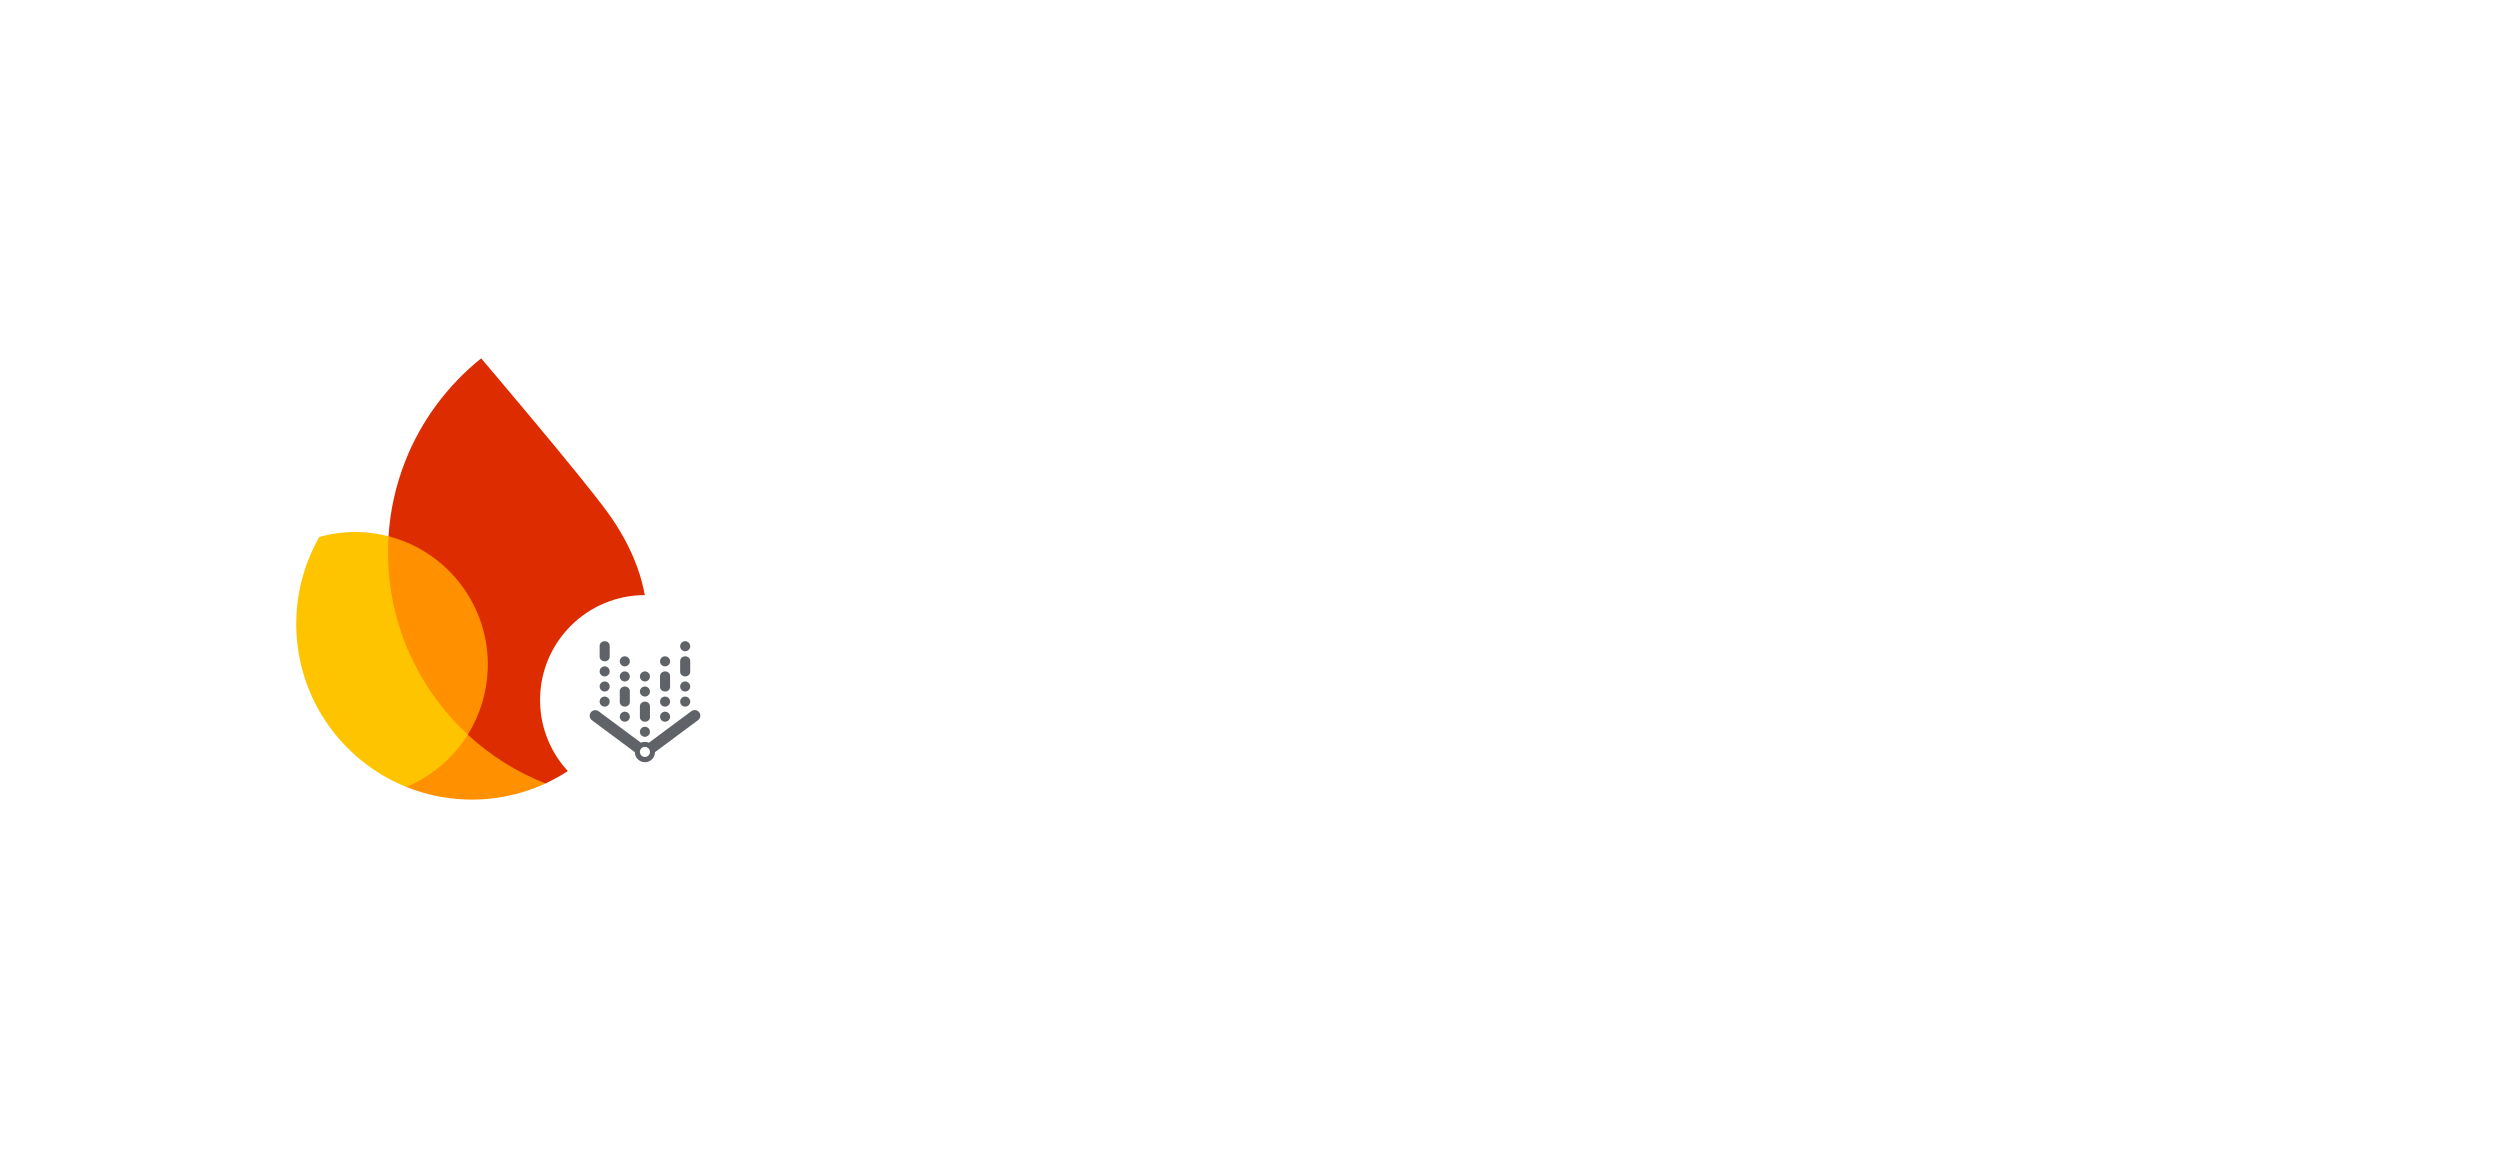 <svg version="1.1" xmlns="http://www.w3.org/2000/svg" xmlns:xlink="http://www.w3.org/1999/xlink" width="953.6" height="448" viewBox="0 0 953.6 448">
  <g fill="none" fill-rule="none" stroke="none" stroke-width="1" stroke-linecap="butt" stroke-linejoin="miter" stroke-miterlimit="10" stroke-dasharray="" stroke-dashoffset="0" font-family="none" font-weight="none" font-size="none" text-anchor="none" style="mix-blend-mode: normal">
    <rect x="0" y="0" width="953.6" height="448" fill="none" fill-rule="nonzero"/>
    <g>
      <path d="M208.072,298.836l-0.005,-0.002c-9.51,4.4 -19.924,6.499 -30.396,6.125c-7.789,-0.267 -15.472,-1.89 -22.703,-4.797l-22.054,-66.018l15.28,-29.593h56.347c0,0 3.533,94.286 3.531,94.285z" fill="#ff9100" fill-rule="evenodd"/>
      <path d="M178.438,280.218c-19.528,-18.059 -31.377,-44.2 -30.374,-72.873c0.033,-0.929 0.083,-1.862 0.139,-2.791c-3.567,-0.925 -7.224,-1.458 -10.906,-1.59c-5.233,-0.185 -10.463,0.443 -15.503,1.862c-5.38,9.413 -8.384,19.996 -8.752,30.832c-1.012,28.964 16.515,54.269 41.926,64.504c9.702,-4.053 17.904,-11.023 23.47,-19.944z" fill="#ffc400" fill-rule="nonzero"/>
      <path d="M183.54,136.69c-12.791,10.25 -22.897,23.761 -29.006,39.33c-3.58,9.125 -5.719,18.751 -6.34,28.534c22.462,5.795 38.691,26.561 37.846,50.706c-0.301,8.846 -2.928,17.456 -7.616,24.963c8.638,7.996 18.693,14.308 29.648,18.613c22.218,-10.268 37.98,-32.365 38.891,-58.502c0.591,-16.936 -5.915,-32.028 -15.106,-44.768c-9.709,-13.47 -48.317,-58.876 -48.317,-58.876z" fill="#dd2c00" fill-rule="nonzero"/>
    </g>
    <circle cx="246" cy="265" r="40" filter="url(#dropshadow)" fill="#ffffff" fill-rule="nonzero"/>
    <g fill="#5f6368" fill-rule="evenodd">
      <path d="M242.16,286.902l-16.416,-12.198c-0.912,-0.714 -1.088,-2.025 -0.398,-2.955c0.69,-0.93 1.996,-1.141 2.944,-0.476l16.176,12.017c0.978,-0.428 2.09,-0.428 3.068,0l16.176,-12.017c0.612,-0.467 1.428,-0.568 2.136,-0.265c0.708,0.303 1.198,0.963 1.283,1.728c0.085,0.765 -0.248,1.517 -0.871,1.968l-16.418,12.196c0,2.121 -1.719,3.84 -3.84,3.84c-2.121,0 -3.84,-1.719 -3.84,-3.84zM247.92,286.812c0,1.06 -0.86,1.92 -1.92,1.92c-1.06,0 -1.92,-0.86 -1.92,-1.92c0,-1.06 0.86,-1.92 1.92,-1.92c1.06,0 1.92,0.86 1.92,1.92zM229.238,251.692c0.326,0.317 0.772,0.516 1.252,0.561c0.265,0.016 0.53,-0.016 0.783,-0.096c0.252,-0.077 0.48,-0.202 0.676,-0.363c0.191,-0.156 0.346,-0.351 0.455,-0.572c0.105,-0.213 0.16,-0.448 0.159,-0.685v-4.243c-0.005,-0.462 -0.208,-0.9 -0.557,-1.204c-0.372,-0.327 -0.849,-0.508 -1.344,-0.513c-0.511,0.008 -0.998,0.192 -1.359,0.511c-0.352,0.303 -0.561,0.74 -0.576,1.204v4.245c0.01,0.438 0.194,0.854 0.513,1.156zM259.953,257.452c0.326,0.317 0.77,0.516 1.252,0.561c0.265,0.016 0.53,-0.016 0.783,-0.096c0.25,-0.077 0.48,-0.202 0.674,-0.363c0.191,-0.156 0.346,-0.351 0.455,-0.572c0.105,-0.213 0.16,-0.448 0.159,-0.685v-4.243c-0.005,-0.462 -0.207,-0.9 -0.555,-1.204c-0.373,-0.327 -0.852,-0.509 -1.348,-0.513c-0.511,0.008 -0.998,0.192 -1.359,0.511c-0.353,0.303 -0.562,0.741 -0.576,1.206v4.243c0.01,0.439 0.196,0.855 0.515,1.156zM230.644,258.016c1.06,0 1.92,-0.86 1.92,-1.92c0,-1.06 -0.86,-1.92 -1.92,-1.92c-1.06,0 -1.92,0.86 -1.92,1.92c0,1.06 0.86,1.92 1.92,1.92zM232.564,267.616c0,1.06 -0.86,1.92 -1.92,1.92c-1.06,0 -1.92,-0.86 -1.92,-1.92c0,-1.06 0.86,-1.92 1.92,-1.92c1.06,0 1.92,0.86 1.92,1.92zM230.644,263.776c1.06,0 1.92,-0.86 1.92,-1.92c0,-1.06 -0.86,-1.92 -1.92,-1.92c-1.06,0 -1.92,0.86 -1.92,1.92c0,1.06 0.86,1.92 1.92,1.92zM263.276,267.616c0,1.06 -0.86,1.92 -1.92,1.92c-1.06,0 -1.92,-0.86 -1.92,-1.92c0,-1.06 0.86,-1.92 1.92,-1.92c1.06,0 1.92,0.86 1.92,1.92zM261.356,263.776c1.06,0 1.92,-0.86 1.92,-1.92c0,-1.06 -0.86,-1.92 -1.92,-1.92c-1.06,0 -1.92,0.86 -1.92,1.92c0,1.06 0.86,1.92 1.92,1.92zM263.276,246.496c0,1.06 -0.86,1.92 -1.92,1.92c-1.06,0 -1.92,-0.86 -1.92,-1.92c0,-1.06 0.86,-1.92 1.92,-1.92c1.06,0 1.92,0.86 1.92,1.92zM253.526,263.772c-0.47,-0.039 -0.912,-0.237 -1.254,-0.561c-0.319,-0.301 -0.504,-0.717 -0.515,-1.156v-4.243c0.014,-0.465 0.223,-0.903 0.576,-1.206c0.363,-0.321 0.851,-0.503 1.363,-0.511c0.507,0.008 0.991,0.192 1.346,0.513c0.355,0.321 0.557,0.753 0.557,1.202v4.243c-0,0.238 -0.055,0.474 -0.161,0.687c-0.109,0.221 -0.264,0.416 -0.455,0.572c-0.199,0.164 -0.428,0.288 -0.674,0.365c-0.252,0.077 -0.518,0.109 -0.783,0.094zM244.595,274.732c0.326,0.317 0.772,0.516 1.252,0.561c0.267,0.015 0.534,-0.015 0.783,-0.096c0.252,-0.077 0.48,-0.202 0.676,-0.363c0.191,-0.156 0.346,-0.351 0.455,-0.572c0.105,-0.213 0.16,-0.448 0.159,-0.685v-4.243c-0.005,-0.462 -0.207,-0.9 -0.555,-1.204c-0.373,-0.327 -0.852,-0.509 -1.348,-0.513c-0.511,0.008 -0.998,0.192 -1.359,0.511c-0.352,0.303 -0.561,0.74 -0.576,1.204v4.245c0.01,0.438 0.194,0.854 0.513,1.156zM253.68,275.296c1.06,0 1.92,-0.86 1.92,-1.92c0,-1.06 -0.86,-1.92 -1.92,-1.92c-1.06,0 -1.92,0.86 -1.92,1.92c0,1.06 0.86,1.92 1.92,1.92zM247.92,279.136c0,1.06 -0.86,1.92 -1.92,1.92c-1.06,0 -1.92,-0.86 -1.92,-1.92c0,-1.06 0.86,-1.92 1.92,-1.92c1.06,0 1.92,0.86 1.92,1.92zM253.68,269.536c1.06,0 1.92,-0.86 1.92,-1.92c0,-1.06 -0.86,-1.92 -1.92,-1.92c-1.06,0 -1.92,0.86 -1.92,1.92c0,1.06 0.86,1.92 1.92,1.92zM247.92,263.776c0,1.06 -0.86,1.92 -1.92,1.92c-1.06,0 -1.92,-0.86 -1.92,-1.92c0,-1.06 0.86,-1.92 1.92,-1.92c1.06,0 1.92,0.86 1.92,1.92zM246,259.936c1.06,0 1.92,-0.86 1.92,-1.92c0,-1.06 -0.86,-1.92 -1.92,-1.92c-1.06,0 -1.92,0.86 -1.92,1.92c0,1.06 0.86,1.92 1.92,1.92zM236.918,268.972c0.324,0.317 0.77,0.516 1.252,0.561c0.265,0.015 0.532,-0.015 0.781,-0.096c0.252,-0.077 0.48,-0.202 0.676,-0.363c0.191,-0.156 0.346,-0.351 0.455,-0.572c0.105,-0.213 0.16,-0.448 0.159,-0.685v-4.243c-0.005,-0.462 -0.207,-0.9 -0.555,-1.204c-0.373,-0.327 -0.852,-0.509 -1.348,-0.513c-0.511,0.008 -0.998,0.192 -1.359,0.511c-0.352,0.303 -0.561,0.74 -0.576,1.204v4.245c0.01,0.438 0.194,0.854 0.513,1.156zM238.322,275.296c1.06,0 1.92,-0.86 1.92,-1.92c0,-1.06 -0.86,-1.92 -1.92,-1.92c-1.06,0 -1.92,0.86 -1.92,1.92c0,1.06 0.86,1.92 1.92,1.92zM240.242,258.016c0,1.06 -0.86,1.92 -1.92,1.92c-1.06,0 -1.92,-0.86 -1.92,-1.92c0,-1.06 0.86,-1.92 1.92,-1.92c1.06,0 1.92,0.86 1.92,1.92zM238.322,254.176c1.06,0 1.92,-0.86 1.92,-1.92c0,-1.06 -0.86,-1.92 -1.92,-1.92c-1.06,0 -1.92,0.86 -1.92,1.92c0,1.06 0.86,1.92 1.92,1.92zM255.6,252.256c0,1.06 -0.86,1.92 -1.92,1.92c-1.06,0 -1.92,-0.86 -1.92,-1.92c0,-1.06 0.86,-1.92 1.92,-1.92c1.06,0 1.92,0.86 1.92,1.92z"/>
    </g>
    <g fill="#ffffff" fill-rule="nonzero">
      <path d="M380.54,272h-12.29l-32.25,-91.65h13.05l25.09,74.37h0.51l26.11,-74.37h13.06z"/>
      <path d="M441.98,274.05v0c-9.473,0 -17.173,-3.157 -23.1,-9.47c-5.933,-6.32 -8.9,-14.3 -8.9,-23.94v0c0,-9.133 2.88,-16.983 8.64,-23.55c5.76,-6.573 13.12,-9.86 22.08,-9.86v0c9.3,0 16.747,3.03 22.34,9.09c5.587,6.06 8.38,14.167 8.38,24.32v0l-0.13,2.18h-49.53c0.34,6.313 2.45,11.303 6.33,14.97c3.887,3.673 8.43,5.51 13.63,5.51v0c8.453,0 14.173,-3.587 17.16,-10.76v0l10.49,4.36c-2.047,4.86 -5.417,8.933 -10.11,12.22c-4.693,3.287 -10.453,4.93 -17.28,4.93zM422.52,233.09h36.36c-0.26,-3.587 -1.903,-7 -4.93,-10.24c-3.033,-3.247 -7.537,-4.87 -13.51,-4.87v0c-4.347,0 -8.12,1.367 -11.32,4.1c-3.2,2.733 -5.4,6.403 -6.6,11.01z"/>
      <path d="M557.95,273.02v0c-6.573,0 -11.587,-1.747 -15.04,-5.24c-3.46,-3.5 -5.19,-8.45 -5.19,-14.85v0v-32.9h-11v-10.75h11v-19.2h11.78v19.2h15.36v10.75h-15.36v32c0,6.827 2.817,10.24 8.45,10.24v0c2.133,0 3.923,-0.34 5.37,-1.02v0l4.1,10.11c-2.56,1.107 -5.717,1.66 -9.47,1.66zM482.17,209.28h11.27v10.24h0.51c1.367,-3.667 3.903,-6.547 7.61,-8.64c3.713,-2.093 7.79,-3.14 12.23,-3.14v0c1.28,0 2.687,0.087 4.22,0.26v0v11.52c-1.62,-0.173 -3.197,-0.26 -4.73,-0.26v0c-5.633,0 -10.263,1.643 -13.89,4.93c-3.627,3.287 -5.44,7.79 -5.44,13.51v0v34.3h-11.78z"/>
      <path d="M603.9,274.05v0c-9.473,0 -17.173,-3.157 -23.1,-9.47c-5.933,-6.32 -8.9,-14.3 -8.9,-23.94v0c0,-9.133 2.88,-16.983 8.64,-23.55c5.76,-6.573 13.12,-9.86 22.08,-9.86v0c9.3,0 16.747,3.03 22.34,9.09c5.587,6.06 8.38,14.167 8.38,24.32v0l-0.13,2.18h-49.53c0.34,6.313 2.45,11.303 6.33,14.97c3.887,3.673 8.43,5.51 13.63,5.51v0c8.453,0 14.173,-3.587 17.16,-10.76v0l10.49,4.36c-2.047,4.86 -5.417,8.933 -10.11,12.22c-4.693,3.287 -10.453,4.93 -17.28,4.93zM584.44,233.09h36.36c-0.26,-3.587 -1.903,-7 -4.93,-10.24c-3.033,-3.247 -7.537,-4.87 -13.51,-4.87v0c-4.347,0 -8.12,1.367 -11.32,4.1c-3.2,2.733 -5.4,6.403 -6.6,11.01z"/>
      <path d="M672.64,240.13l22.4,31.87h-13.83l-15.49,-23.17l-15.23,23.17h-13.82l22.14,-31.87l-21.63,-30.85h13.31l15.49,22.14l14.72,-22.14h13.82z"/>
      <path d=""/>
      <path d="M733.69,272h-13.05l34.56,-91.65h13.31l34.56,91.65h-13.06l-8.83,-24.83h-38.53zM761.6,194.82l-14.98,41.34h30.46l-14.97,-41.34z"/>
      <path d="M825.6,272h-11.78v-91.65h11.78z"/>
    </g>
    <g fill="#ffffff" fill-rule="nonzero">
      <path d="M565.826,318.039c-0.743,0.743 -1.642,1.114 -2.7,1.114c-1.057,0 -1.957,-0.371 -2.7,-1.114c-0.743,-0.746 -1.114,-1.645 -1.114,-2.7c0,-1.057 0.371,-1.957 1.114,-2.7c0.743,-0.743 1.642,-1.114 2.7,-1.114c1.057,0 1.957,0.371 2.7,1.114c0.743,0.743 1.114,1.642 1.114,2.7c0,1.054 -0.371,1.954 -1.114,2.7zM565.826,325.253v28.747h-5.399v-28.747z"/>
      <path d="M572.279,325.253h5.161v3.987h0.234c0.782,-1.369 2.015,-2.532 3.699,-3.488c1.681,-0.959 3.479,-1.439 5.395,-1.439v0c3.56,0 6.279,1.095 8.158,3.286c1.876,2.191 2.814,5.124 2.814,8.8v0v17.6h-5.399v-16.78c0,-5.32 -2.365,-7.98 -7.095,-7.98v0c-2.231,0 -4.05,0.891 -5.459,2.672c-1.409,1.778 -2.113,3.841 -2.113,6.188v0v15.9h-5.395z"/>
      <path d=""/>
      <path d="M623.319,335.988v18.012h-5.399v-42.006h24.525v5.165h-19.126v13.787h17.247v5.042z"/>
      <path d="M652.593,318.039c-0.743,0.743 -1.642,1.114 -2.7,1.114c-1.054,0 -1.954,-0.371 -2.7,-1.114c-0.743,-0.746 -1.114,-1.645 -1.114,-2.7c0,-1.057 0.371,-1.957 1.114,-2.7c0.746,-0.743 1.645,-1.114 2.7,-1.114c1.057,0 1.957,0.371 2.7,1.114c0.743,0.743 1.114,1.642 1.114,2.7c0,1.054 -0.371,1.954 -1.114,2.7zM652.593,325.253v28.747h-5.399v-28.747z"/>
      <path d="M664.445,338.279v15.721h-5.399v-28.747h5.161v4.693h0.238c0.547,-1.564 1.671,-2.855 3.373,-3.873c1.699,-1.018 3.35,-1.526 4.955,-1.526c1.604,0 2.953,0.235 4.047,0.706v0l-2.053,5.046c-0.703,-0.275 -1.661,-0.412 -2.874,-0.412v0c-1.956,0 -3.687,0.773 -5.193,2.319c-1.503,1.543 -2.255,3.567 -2.255,6.073z"/>
      <path d="M691.606,354.94v0c-4.342,0 -7.871,-1.447 -10.588,-4.34c-2.719,-2.897 -4.079,-6.554 -4.079,-10.973v0c0,-4.186 1.32,-7.784 3.96,-10.794c2.64,-3.013 6.013,-4.519 10.12,-4.519v0c4.263,0 7.676,1.389 10.239,4.166c2.561,2.777 3.841,6.493 3.841,11.147v0l-0.06,0.999h-22.701c0.156,2.894 1.123,5.181 2.901,6.861c1.781,1.684 3.864,2.525 6.247,2.525v0c3.874,0 6.496,-1.644 7.865,-4.932v0l4.808,1.998c-0.938,2.228 -2.483,4.094 -4.634,5.601c-2.151,1.506 -4.791,2.26 -7.92,2.26zM682.687,336.166h16.665c-0.119,-1.644 -0.872,-3.208 -2.26,-4.693c-1.39,-1.488 -3.454,-2.232 -6.192,-2.232v0c-1.992,0 -3.722,0.626 -5.188,1.879c-1.467,1.253 -2.475,2.935 -3.025,5.046z"/>
      <path d="M724.634,354.94v0c-2.188,0 -4.152,-0.469 -5.894,-1.407c-1.742,-0.941 -3.042,-2.114 -3.9,-3.52v0h-0.234v3.987h-5.165v-42.006h5.399v13.26l-0.234,3.987h0.234c0.859,-1.406 2.159,-2.579 3.9,-3.52c1.742,-0.938 3.706,-1.407 5.894,-1.407v0c3.716,0 6.924,1.467 9.625,4.4c2.698,2.933 4.047,6.571 4.047,10.913c0,4.342 -1.349,7.98 -4.047,10.913c-2.701,2.933 -5.909,4.4 -9.625,4.4zM723.754,350.012v0c2.506,0 4.657,-0.949 6.453,-2.846c1.8,-1.897 2.7,-4.411 2.7,-7.54c0,-3.129 -0.9,-5.642 -2.7,-7.54c-1.797,-1.897 -3.948,-2.846 -6.453,-2.846v0c-2.542,0 -4.702,0.94 -6.481,2.819c-1.778,1.876 -2.667,4.398 -2.667,7.567c0,3.169 0.889,5.691 2.667,7.567c1.778,1.879 3.939,2.819 6.481,2.819z"/>
      <path d="M752.033,354.94v0c-3.049,0 -5.601,-0.88 -7.654,-2.64c-2.053,-1.76 -3.08,-4.087 -3.08,-6.98v0c0,-3.129 1.212,-5.584 3.635,-7.365c2.426,-1.778 5.419,-2.667 8.979,-2.667v0c3.166,0 5.766,0.587 7.801,1.76v0v-0.82c0,-2.114 -0.724,-3.807 -2.172,-5.078c-1.445,-1.271 -3.224,-1.907 -5.335,-1.907v0c-1.564,0 -2.982,0.373 -4.253,1.118c-1.271,0.743 -2.142,1.758 -2.612,3.048v0l-4.927,-2.113c0.663,-1.72 1.972,-3.314 3.928,-4.78c1.956,-1.467 4.537,-2.2 7.746,-2.2v0c3.676,0 6.727,1.076 9.153,3.227c2.423,2.151 3.635,5.182 3.635,9.093v0v17.366h-5.161v-3.987h-0.234c-2.151,3.285 -5.3,4.927 -9.446,4.927zM752.913,350.012v0c2.231,0 4.255,-0.831 6.073,-2.493c1.818,-1.662 2.727,-3.628 2.727,-5.899v0c-1.525,-1.25 -3.813,-1.875 -6.866,-1.875v0c-2.619,0 -4.593,0.567 -5.922,1.7c-1.332,1.134 -1.998,2.463 -1.998,3.987v0c0,1.409 0.607,2.524 1.82,3.346c1.213,0.822 2.602,1.233 4.166,1.233z"/>
      <path d="M782.773,354.94v0c-3.205,0 -5.854,-0.782 -7.947,-2.347c-2.093,-1.564 -3.628,-3.52 -4.606,-5.867v0l4.812,-1.994c1.525,3.596 4.125,5.395 7.801,5.395v0c1.681,0 3.059,-0.371 4.134,-1.114c1.076,-0.743 1.613,-1.72 1.613,-2.933v0c0,-1.876 -1.309,-3.147 -3.928,-3.813v0l-5.807,-1.407c-1.839,-0.471 -3.581,-1.361 -5.225,-2.672c-1.641,-1.308 -2.461,-3.077 -2.461,-5.308v0c0,-2.542 1.124,-4.605 3.373,-6.188c2.249,-1.586 4.918,-2.379 8.007,-2.379v0c2.542,0 4.811,0.578 6.806,1.732c1.995,1.152 3.422,2.803 4.281,4.955v0l-4.693,1.939c-1.054,-2.542 -3.243,-3.813 -6.568,-3.813v0c-1.604,0 -2.955,0.332 -4.052,0.995c-1.094,0.666 -1.641,1.566 -1.641,2.7v0c0,1.644 1.271,2.759 3.813,3.346v0l5.692,1.347c2.698,0.626 4.692,1.702 5.981,3.227c1.292,1.525 1.939,3.247 1.939,5.165v0c0,2.579 -1.057,4.73 -3.172,6.453c-2.111,1.72 -4.829,2.58 -8.154,2.58z"/>
      <path d="M812.107,354.94v0c-4.342,0 -7.871,-1.447 -10.588,-4.34c-2.719,-2.897 -4.079,-6.554 -4.079,-10.973v0c0,-4.186 1.32,-7.784 3.96,-10.794c2.64,-3.013 6.013,-4.519 10.12,-4.519v0c4.263,0 7.676,1.389 10.239,4.166c2.561,2.777 3.841,6.493 3.841,11.147v0l-0.06,0.999h-22.701c0.156,2.894 1.123,5.181 2.901,6.861c1.781,1.684 3.865,2.525 6.252,2.525v0c3.871,0 6.492,-1.644 7.86,-4.932v0l4.808,1.998c-0.938,2.228 -2.483,4.094 -4.634,5.601c-2.151,1.506 -4.791,2.26 -7.92,2.26zM803.192,336.166h16.66c-0.119,-1.644 -0.872,-3.208 -2.26,-4.693c-1.387,-1.488 -3.45,-2.232 -6.188,-2.232v0c-1.995,0 -3.726,0.626 -5.193,1.879c-1.467,1.253 -2.473,2.935 -3.02,5.046z"/>
    </g>
  </g>
  <defs>
    <filter id="dropshadow">
      <feColorMatrix type="matrix" values="0 0 0 0 0  0 0 0 0 0  0 0 0 0 0  0 0 0 .3 0"/>
      <feOffset dx="0" dy="2"/>
      <feGaussianBlur stdDeviation="2"/>
      <feComposite in="SourceGraphic"/>
    </filter>
  </defs>
</svg>
